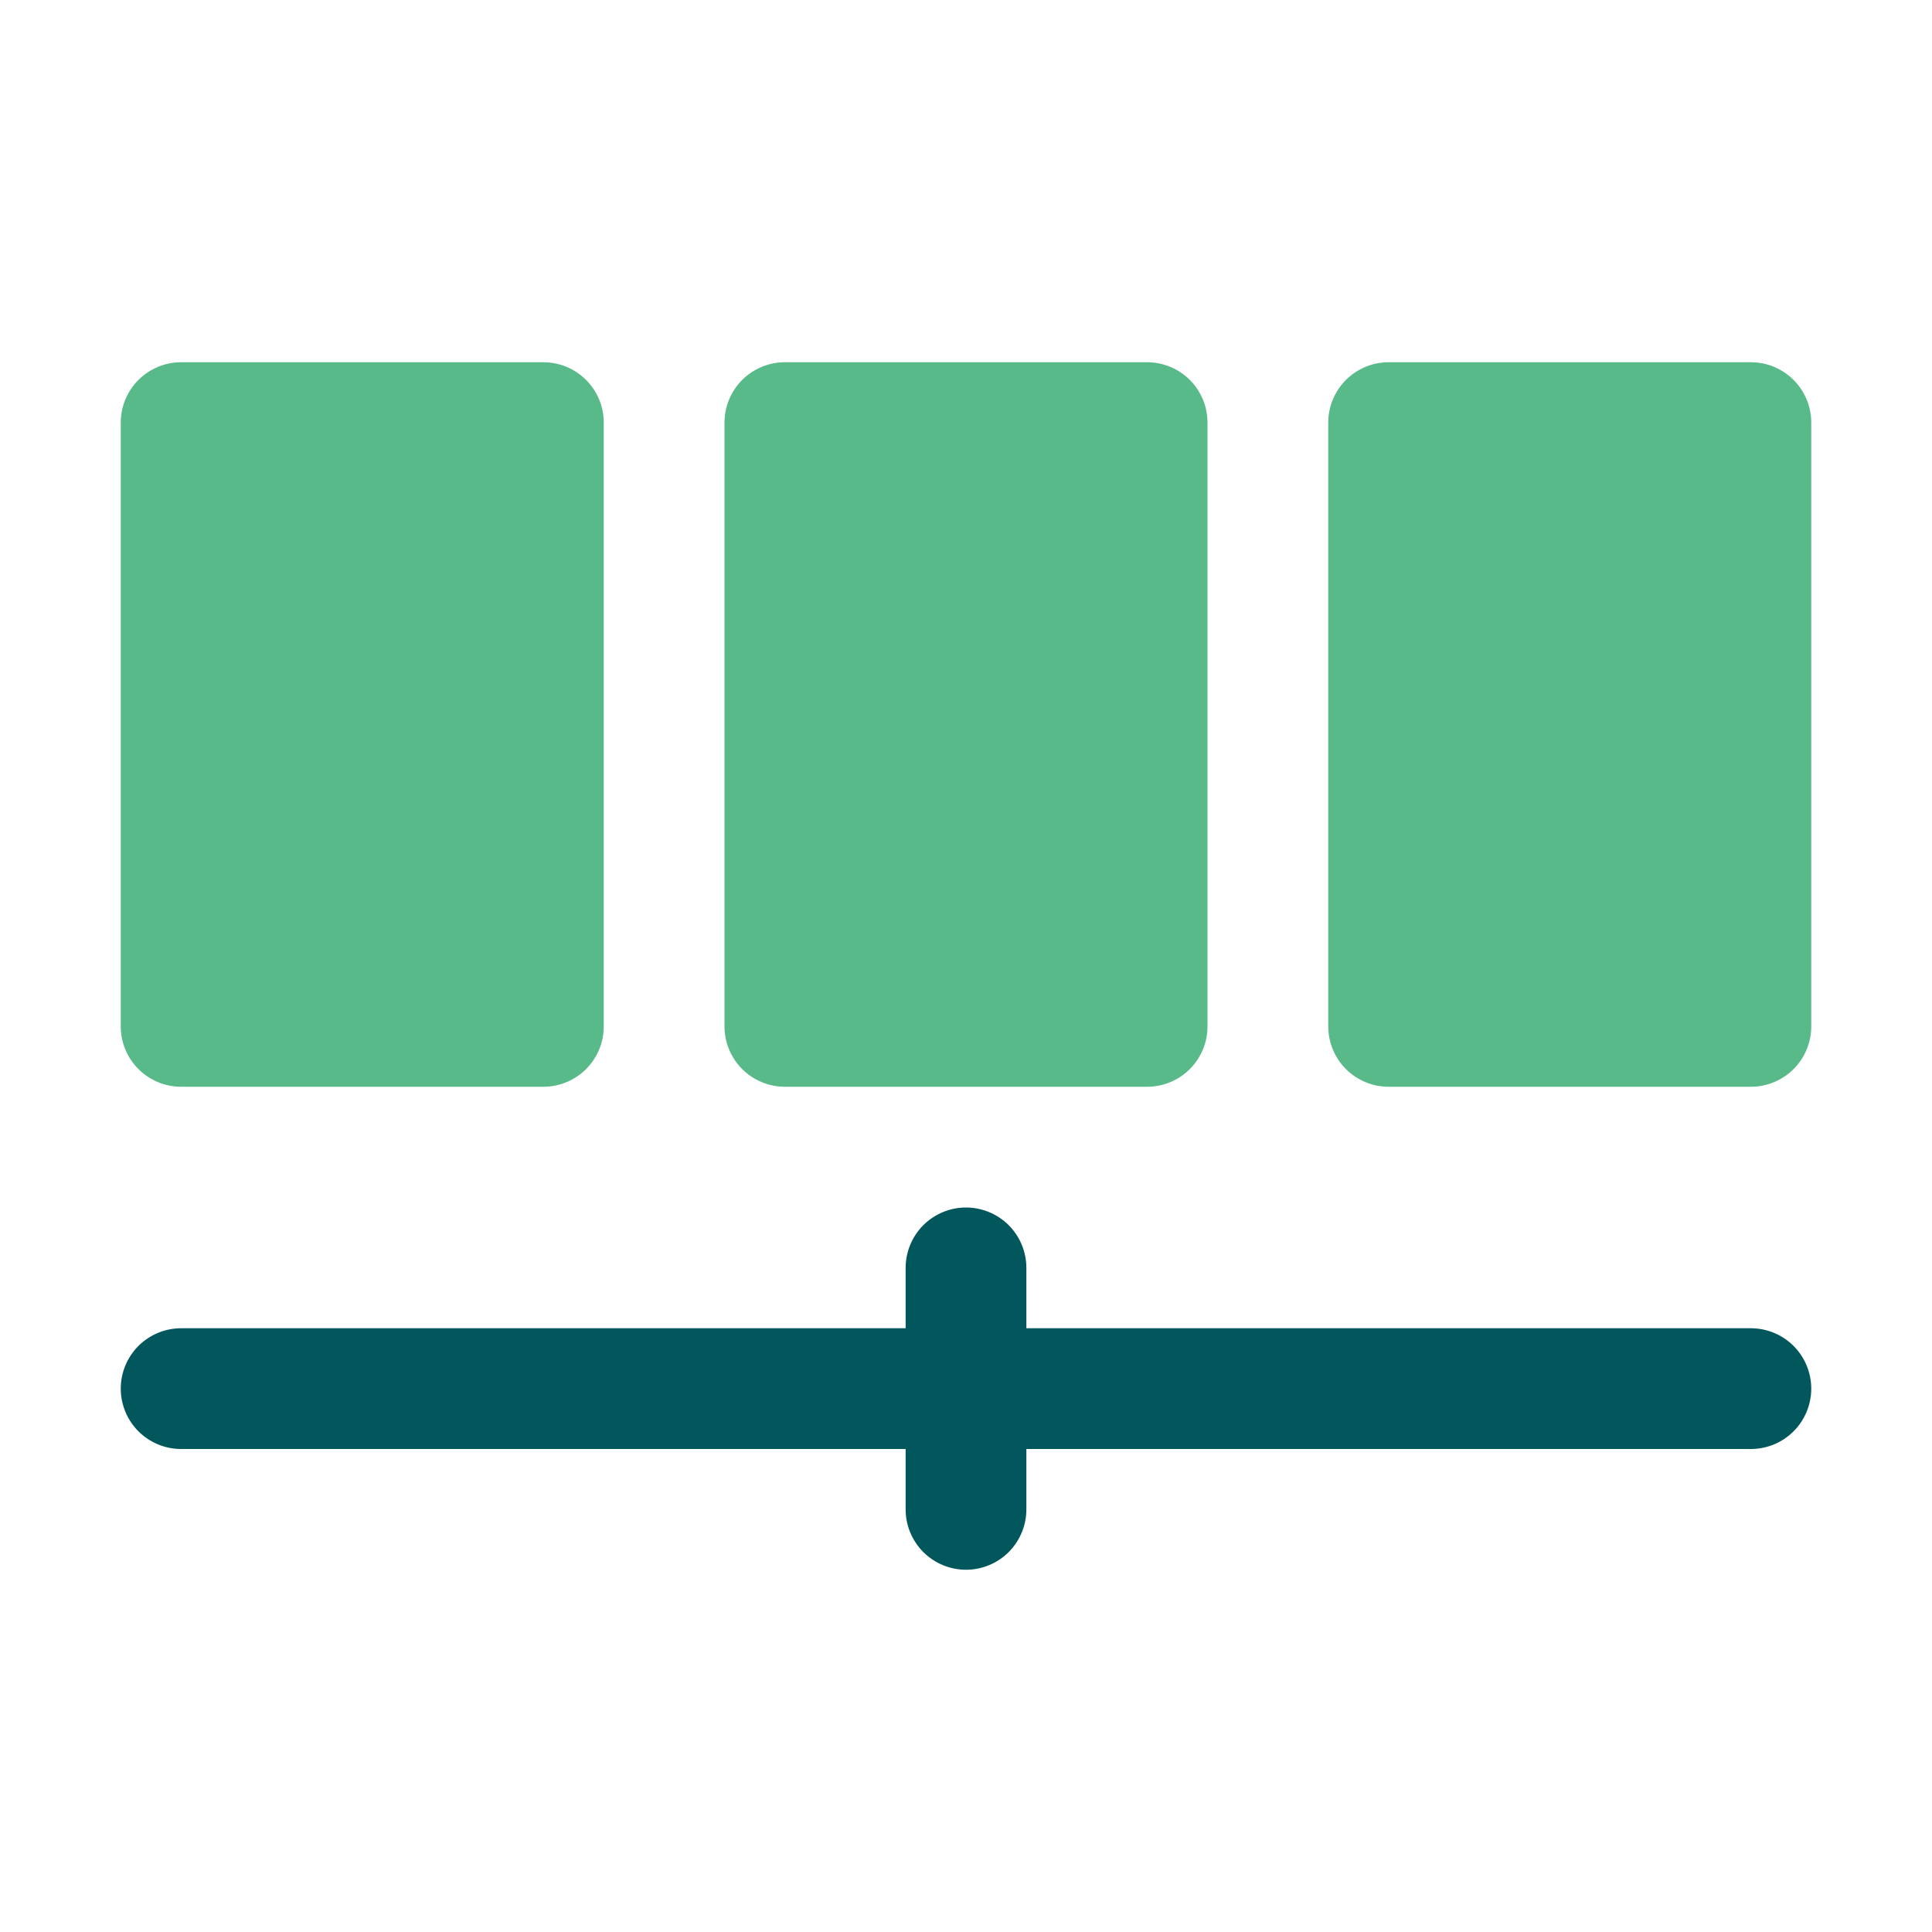 <svg width="40" height="40" viewBox="0 0 40 40" fill="none" xmlns="http://www.w3.org/2000/svg">
<path d="M37.5 21.25L37.5 8.75C37.5 8.586 37.468 8.423 37.405 8.272C37.342 8.12 37.25 7.982 37.134 7.866C37.018 7.75 36.88 7.658 36.728 7.595C36.577 7.532 36.414 7.5 36.25 7.5L28.75 7.5C28.586 7.5 28.423 7.532 28.272 7.595C28.12 7.658 27.982 7.75 27.866 7.866C27.75 7.982 27.658 8.12 27.595 8.272C27.532 8.423 27.5 8.586 27.5 8.75L27.5 21.25C27.5 21.414 27.532 21.577 27.595 21.728C27.658 21.88 27.75 22.018 27.866 22.134C27.982 22.25 28.12 22.342 28.272 22.405C28.423 22.468 28.586 22.5 28.75 22.5L36.25 22.5C36.414 22.5 36.577 22.468 36.728 22.405C36.88 22.342 37.018 22.25 37.134 22.134C37.25 22.018 37.342 21.88 37.405 21.728C37.468 21.577 37.5 21.414 37.5 21.25Z" fill="#58BA89"/>
<path d="M25 21.25L25 8.75C25 8.586 24.968 8.423 24.905 8.272C24.842 8.12 24.75 7.982 24.634 7.866C24.518 7.75 24.38 7.658 24.228 7.595C24.077 7.532 23.914 7.5 23.75 7.5L16.25 7.5C16.086 7.5 15.923 7.532 15.772 7.595C15.62 7.658 15.482 7.75 15.366 7.866C15.25 7.982 15.158 8.12 15.095 8.272C15.032 8.423 15 8.586 15 8.75L15 21.25C15 21.414 15.032 21.577 15.095 21.728C15.158 21.88 15.25 22.018 15.366 22.134C15.482 22.25 15.62 22.342 15.772 22.405C15.923 22.468 16.086 22.5 16.25 22.5L23.75 22.5C23.914 22.5 24.077 22.468 24.228 22.405C24.38 22.342 24.518 22.25 24.634 22.134C24.75 22.018 24.842 21.88 24.905 21.728C24.968 21.577 25 21.414 25 21.25Z" fill="#58BA89"/>
<path d="M12.5 21.25L12.5 8.75C12.5 8.586 12.468 8.423 12.405 8.272C12.342 8.12 12.25 7.982 12.134 7.866C12.018 7.75 11.88 7.658 11.728 7.595C11.577 7.532 11.414 7.5 11.25 7.5L3.75 7.5C3.586 7.5 3.423 7.532 3.272 7.595C3.12 7.658 2.982 7.75 2.866 7.866C2.75 7.982 2.658 8.12 2.595 8.272C2.532 8.423 2.5 8.586 2.5 8.75L2.5 21.25C2.5 21.414 2.532 21.577 2.595 21.728C2.658 21.88 2.75 22.018 2.866 22.134C2.982 22.25 3.12 22.342 3.272 22.405C3.423 22.468 3.586 22.5 3.75 22.5L11.25 22.5C11.414 22.5 11.577 22.468 11.728 22.405C11.88 22.342 12.018 22.25 12.134 22.134C12.25 22.018 12.342 21.88 12.405 21.728C12.468 21.577 12.5 21.414 12.5 21.25Z" fill="#58BA89"/>
<path d="M21.25 31.25L21.25 30L36.25 30C36.581 30 36.9 29.868 37.134 29.634C37.368 29.399 37.5 29.081 37.5 28.75C37.5 28.419 37.368 28.101 37.134 27.866C36.9 27.632 36.581 27.5 36.25 27.5L21.25 27.5L21.25 26.25C21.25 25.919 21.118 25.601 20.884 25.366C20.649 25.132 20.331 25 20 25C19.669 25 19.351 25.132 19.116 25.366C18.882 25.601 18.75 25.919 18.75 26.25L18.75 27.5L3.75 27.5C3.418 27.5 3.101 27.632 2.866 27.866C2.632 28.101 2.5 28.419 2.5 28.75C2.5 29.081 2.632 29.399 2.866 29.634C3.101 29.868 3.418 30 3.75 30L18.75 30L18.75 31.25C18.75 31.581 18.882 31.899 19.116 32.134C19.351 32.368 19.669 32.5 20 32.5C20.331 32.5 20.649 32.368 20.884 32.134C21.118 31.899 21.25 31.581 21.25 31.25Z" fill="#02575C"/>
</svg>
